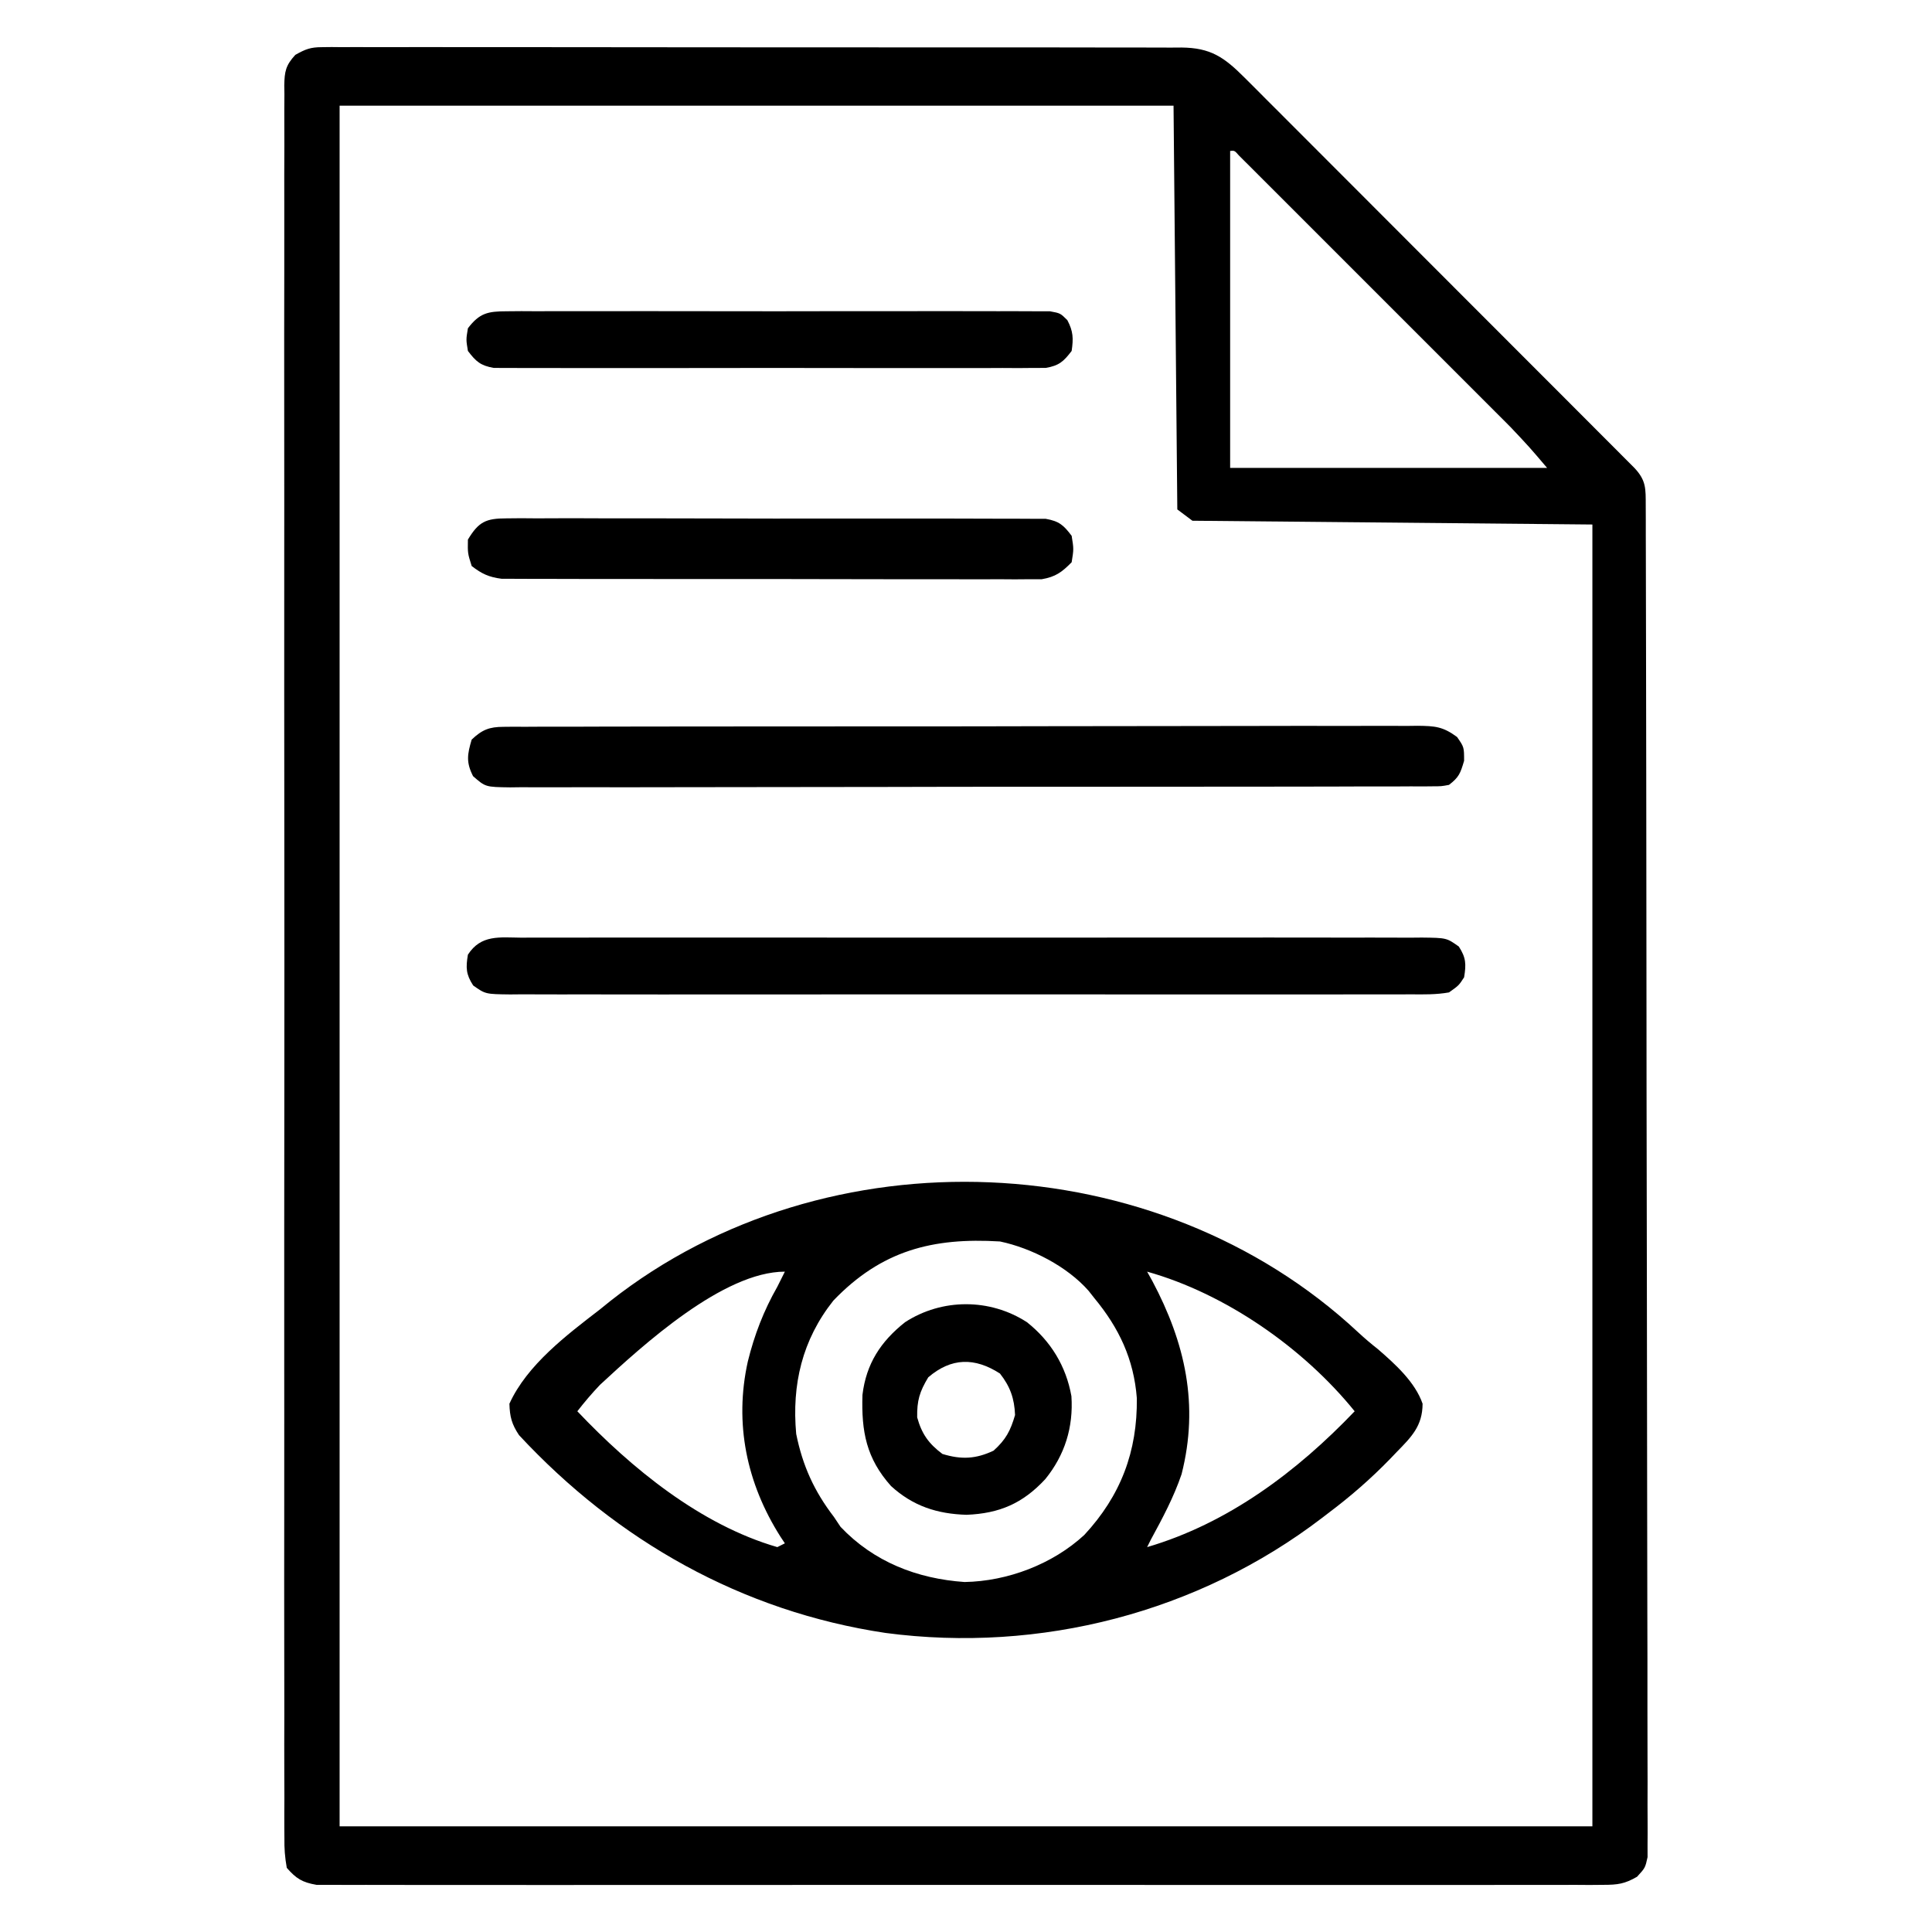 <?xml version="1.0" encoding="UTF-8"?>
<svg version="1.1" xmlns="http://www.w3.org/2000/svg" width="512" height="512">
<path d="M0 0 C0.839 -0.01 1.679 -0.02 2.544 -0.03 C3.912 -0.015 3.912 -0.015 5.307 -0.001 C6.772 -0.009 6.772 -0.009 8.267 -0.017 C11.543 -0.031 14.818 -0.016 18.094 -0.001 C20.441 -0.005 22.788 -0.01 25.136 -0.018 C31.514 -0.031 37.892 -0.02 44.27 -0.004 C50.263 0.009 56.257 0.004 62.251 0.001 C74.127 -0.005 86.004 0.009 97.881 0.034 C109.404 0.058 120.928 0.065 132.452 0.055 C145.001 0.043 157.551 0.041 170.1 0.056 C176.743 0.063 183.386 0.067 190.029 0.061 C196.273 0.056 202.518 0.066 208.762 0.088 C211.056 0.094 213.351 0.094 215.645 0.089 C218.772 0.083 221.898 0.096 225.025 0.113 C225.937 0.107 226.849 0.101 227.789 0.095 C235.461 0.172 239.029 2.612 244.437 8.024 C245.368 8.951 246.299 9.877 247.258 10.832 C248.277 11.857 249.296 12.882 250.316 13.907 C251.398 14.988 252.481 16.069 253.564 17.15 C256.498 20.079 259.426 23.014 262.352 25.951 C265.416 29.023 268.484 32.09 271.552 35.157 C276.7 40.306 281.844 45.459 286.986 50.614 C292.935 56.579 298.889 62.539 304.847 68.495 C310.575 74.224 316.302 79.955 322.026 85.688 C324.464 88.129 326.902 90.569 329.342 93.009 C332.21 95.879 335.076 98.751 337.94 101.625 C338.994 102.681 340.048 103.737 341.103 104.791 C342.539 106.227 343.971 107.665 345.404 109.104 C346.207 109.91 347.011 110.715 347.839 111.545 C350.939 114.863 350.794 117.01 350.803 121.467 C350.811 123.387 350.811 123.387 350.819 125.346 C350.819 126.779 350.82 128.213 350.82 129.647 C350.824 131.16 350.829 132.672 350.833 134.185 C350.845 138.357 350.851 142.529 350.856 146.701 C350.861 151.195 350.873 155.689 350.884 160.182 C350.908 171.041 350.923 181.9 350.936 192.758 C350.94 195.823 350.944 198.888 350.948 201.954 C350.973 220.972 350.995 239.991 351.007 259.01 C351.01 263.417 351.013 267.824 351.016 272.231 C351.017 273.326 351.018 274.422 351.019 275.55 C351.031 293.308 351.064 311.065 351.106 328.823 C351.148 347.039 351.172 365.255 351.177 383.47 C351.181 393.704 351.193 403.938 351.225 414.172 C351.253 422.885 351.264 431.597 351.253 440.31 C351.248 444.758 351.251 449.206 351.276 453.654 C351.298 457.723 351.298 461.791 351.278 465.86 C351.276 467.335 351.281 468.81 351.296 470.285 C351.315 472.284 351.301 474.283 351.284 476.282 C351.286 477.395 351.287 478.507 351.288 479.653 C350.666 482.501 350.666 482.501 348.507 484.858 C345.228 486.754 343.365 487.002 339.599 487.004 C337.76 487.02 337.76 487.02 335.883 487.036 C334.526 487.027 333.169 487.018 331.811 487.009 C330.367 487.013 328.922 487.019 327.478 487.027 C323.508 487.044 319.539 487.036 315.569 487.023 C311.288 487.014 307.007 487.028 302.726 487.039 C294.34 487.057 285.954 487.053 277.567 487.042 C270.752 487.033 263.938 487.031 257.123 487.036 C256.154 487.036 255.184 487.037 254.186 487.038 C252.217 487.039 250.248 487.04 248.279 487.042 C229.809 487.053 211.338 487.04 192.868 487.018 C177.014 487.001 161.159 487.004 145.305 487.022 C126.901 487.043 108.498 487.052 90.095 487.04 C88.133 487.038 86.171 487.037 84.21 487.036 C82.762 487.035 82.762 487.035 81.285 487.034 C74.477 487.031 67.669 487.036 60.861 487.046 C52.566 487.057 44.271 487.054 35.977 487.033 C31.743 487.022 27.51 487.018 23.276 487.031 C19.403 487.043 15.529 487.037 11.655 487.015 C10.252 487.011 8.849 487.013 7.446 487.023 C5.542 487.035 3.638 487.02 1.734 487.004 C0.146 487.003 0.146 487.003 -1.474 487.002 C-5.235 486.343 -6.813 485.377 -9.334 482.501 C-9.835 479.654 -10.007 477.401 -9.963 474.554 C-9.97 473.744 -9.978 472.934 -9.985 472.099 C-10.003 469.365 -9.986 466.633 -9.969 463.9 C-9.974 461.927 -9.982 459.955 -9.992 457.983 C-10.013 452.55 -10.003 447.117 -9.987 441.683 C-9.976 435.829 -9.994 429.975 -10.007 424.121 C-10.03 412.647 -10.025 401.173 -10.01 389.7 C-9.999 380.378 -9.997 371.056 -10.003 361.734 C-10.003 361.072 -10.004 360.41 -10.004 359.728 C-10.006 357.042 -10.007 354.356 -10.009 351.669 C-10.024 326.458 -10.01 301.246 -9.983 276.035 C-9.96 253.625 -9.962 231.216 -9.986 208.806 C-10.012 183.641 -10.023 158.477 -10.008 133.312 C-10.006 130.63 -10.004 127.949 -10.003 125.267 C-10.002 123.948 -10.001 122.628 -10.001 121.269 C-9.996 111.954 -10.004 102.64 -10.015 93.325 C-10.029 81.979 -10.026 70.633 -9.999 59.287 C-9.986 53.494 -9.981 47.702 -9.997 41.909 C-10.012 36.612 -10.004 31.315 -9.977 26.017 C-9.972 24.096 -9.975 22.174 -9.987 20.252 C-10.002 17.649 -9.986 15.049 -9.963 12.447 C-9.975 11.691 -9.986 10.936 -9.999 10.158 C-9.931 6.441 -9.619 4.81 -7.065 2.035 C-4.373 0.523 -3.031 0 0 0 Z M4.666 15.501 C4.666 165.981 4.666 316.461 4.666 471.501 C114.226 471.501 223.786 471.501 336.666 471.501 C336.666 357.651 336.666 243.801 336.666 126.501 C284.196 126.006 284.196 126.006 230.666 125.501 C229.346 124.511 228.026 123.521 226.666 122.501 C226.336 87.191 226.006 51.881 225.666 15.501 C152.736 15.501 79.806 15.501 4.666 15.501 Z M240.666 27.501 C240.666 55.221 240.666 82.941 240.666 111.501 C268.386 111.501 296.106 111.501 324.666 111.501 C319.966 105.971 319.966 105.971 315.028 100.736 C314.373 100.078 313.719 99.421 313.044 98.743 C312.347 98.048 311.651 97.353 310.933 96.638 C310.182 95.885 309.432 95.133 308.659 94.359 C306.199 91.894 303.735 89.434 301.272 86.973 C299.556 85.257 297.841 83.541 296.125 81.824 C292.542 78.239 288.957 74.656 285.371 71.075 C280.762 66.472 276.159 61.865 271.556 57.257 C268.021 53.718 264.484 50.182 260.945 46.646 C259.246 44.947 257.547 43.247 255.849 41.547 C253.486 39.181 251.12 36.819 248.753 34.458 C248.046 33.749 247.339 33.04 246.61 32.309 C245.97 31.672 245.329 31.034 244.669 30.377 C243.831 29.539 243.831 29.539 242.975 28.684 C241.837 27.389 241.837 27.389 240.666 27.501 Z " fill="#000000" transform="translate(85.334,12.499)"/>
<path d="M0 0 C1.718 1.594 3.454 3.068 5.293 4.516 C9.793 8.416 15.119 13.194 17.105 18.953 C17.089 24.862 14.137 27.769 10.23 31.766 C9.349 32.687 9.349 32.687 8.449 33.628 C3.35 38.873 -2.04 43.564 -7.895 47.953 C-8.411 48.35 -8.927 48.746 -9.458 49.154 C-42.299 74.297 -84.248 85.11 -125.195 79.703 C-163.251 74.017 -196.325 55.299 -222.355 27.27 C-224.275 24.38 -224.796 22.42 -224.895 18.953 C-220.211 8.637 -209.653 0.7 -200.895 -6.047 C-199.993 -6.775 -199.092 -7.504 -198.164 -8.254 C-140.813 -53.423 -53.301 -49.736 0 0 Z M-139.039 -8.383 C-147.327 2.051 -150.08 13.903 -148.895 26.953 C-147.193 35.391 -144.115 42.155 -138.895 48.953 C-138.317 49.819 -137.74 50.686 -137.145 51.578 C-128.343 60.868 -116.854 65.335 -104.27 66.203 C-92.873 66.007 -80.949 61.483 -72.551 53.738 C-62.871 43.305 -58.462 31.609 -58.621 17.496 C-59.42 7.145 -63.339 -1.132 -69.895 -9.047 C-70.395 -9.682 -70.895 -10.318 -71.41 -10.973 C-77.049 -17.394 -86.52 -22.293 -94.895 -24.047 C-112.746 -25.126 -126.292 -21.664 -139.039 -8.383 Z M-200.895 13.953 C-203.048 16.217 -204.975 18.485 -206.895 20.953 C-192.582 36.04 -174.286 51.04 -153.895 56.953 C-153.235 56.623 -152.575 56.293 -151.895 55.953 C-152.281 55.37 -152.668 54.788 -153.066 54.188 C-162.012 40.105 -165.367 24.188 -161.715 7.764 C-159.969 0.681 -157.511 -5.7 -153.895 -12.047 C-153.221 -13.377 -152.552 -14.709 -151.895 -16.047 C-168.19 -16.047 -189.525 3.419 -200.895 13.953 Z M-55.895 -16.047 C-55.436 -15.222 -54.977 -14.397 -54.504 -13.547 C-45.818 2.802 -42.084 19.242 -46.766 37.629 C-48.836 43.726 -51.822 49.305 -54.895 54.953 C-55.39 55.943 -55.39 55.943 -55.895 56.953 C-34.437 50.664 -16.181 36.95 -0.895 20.953 C-14.403 4.246 -35.049 -10.196 -55.895 -16.047 Z " fill="#000000" transform="translate(359.895,353.047)"/>
<path d="M0 0 C0.89 -0.009 1.779 -0.018 2.696 -0.027 C3.669 -0.022 4.642 -0.017 5.645 -0.011 C6.682 -0.017 7.719 -0.023 8.788 -0.03 C12.274 -0.046 15.76 -0.042 19.246 -0.037 C21.741 -0.044 24.236 -0.053 26.731 -0.062 C32.811 -0.082 38.89 -0.088 44.97 -0.086 C49.912 -0.085 54.853 -0.089 59.794 -0.096 C61.217 -0.098 62.64 -0.1 64.062 -0.103 C64.77 -0.104 65.479 -0.105 66.208 -0.106 C79.603 -0.125 92.998 -0.124 106.394 -0.117 C118.651 -0.111 130.907 -0.132 143.164 -0.165 C155.747 -0.199 168.33 -0.214 180.913 -0.209 C187.978 -0.207 195.043 -0.212 202.109 -0.237 C208.752 -0.26 215.394 -0.258 222.037 -0.237 C224.478 -0.234 226.919 -0.239 229.359 -0.253 C232.686 -0.271 236.011 -0.259 239.338 -0.238 C240.309 -0.251 241.28 -0.263 242.28 -0.276 C246.85 -0.216 248.92 -0.085 252.694 2.695 C254.555 5.383 254.555 5.383 254.555 9.008 C253.57 12.334 253.202 13.35 250.555 15.383 C248.545 15.761 248.545 15.761 246.199 15.766 C244.856 15.78 244.856 15.78 243.486 15.794 C242.501 15.788 241.517 15.783 240.502 15.778 C238.935 15.787 238.935 15.787 237.335 15.796 C233.816 15.813 230.297 15.808 226.778 15.803 C224.262 15.81 221.746 15.819 219.23 15.829 C213.094 15.849 206.959 15.854 200.824 15.853 C195.839 15.851 190.853 15.855 185.867 15.862 C184.433 15.865 182.998 15.867 181.563 15.869 C180.849 15.87 180.135 15.871 179.399 15.872 C165.887 15.891 152.374 15.89 138.862 15.883 C126.494 15.877 114.127 15.898 101.759 15.931 C89.067 15.965 76.374 15.98 63.682 15.976 C56.553 15.973 49.425 15.979 42.296 16.003 C35.594 16.027 28.893 16.024 22.191 16.004 C19.727 16 17.263 16.005 14.8 16.02 C11.444 16.038 8.09 16.025 4.735 16.005 C3.261 16.023 3.261 16.023 1.758 16.043 C-4.791 15.956 -4.791 15.956 -8.081 13.071 C-9.955 9.378 -9.608 7.309 -8.445 3.383 C-5.674 0.764 -3.779 0.008 0 0 Z " fill="#000000" transform="translate(133.445,192.617)"/>
<path d="M0 0 C1.046 -0.006 2.092 -0.012 3.17 -0.019 C6.686 -0.035 10.201 -0.022 13.718 -0.01 C16.234 -0.015 18.75 -0.022 21.266 -0.031 C27.398 -0.047 33.53 -0.045 39.661 -0.033 C44.644 -0.024 49.627 -0.023 54.609 -0.027 C55.318 -0.028 56.027 -0.029 56.757 -0.029 C58.197 -0.03 59.637 -0.032 61.077 -0.033 C74.583 -0.044 88.088 -0.031 101.594 -0.01 C113.186 0.008 124.778 0.005 136.37 -0.014 C149.827 -0.035 163.284 -0.043 176.741 -0.031 C178.176 -0.03 179.61 -0.029 181.045 -0.027 C181.751 -0.027 182.457 -0.026 183.184 -0.025 C188.161 -0.022 193.139 -0.028 198.116 -0.037 C204.814 -0.05 211.511 -0.041 218.209 -0.018 C220.671 -0.012 223.134 -0.014 225.596 -0.023 C228.949 -0.034 232.301 -0.02 235.654 0 C236.636 -0.009 237.618 -0.018 238.629 -0.027 C245.179 0.049 245.179 0.049 248.432 2.352 C250.35 5.315 250.404 7.045 249.827 10.508 C248.432 12.664 248.432 12.664 245.827 14.508 C242.442 15.115 239.086 15.047 235.654 15.016 C234.608 15.022 233.562 15.028 232.485 15.035 C228.968 15.051 225.453 15.038 221.937 15.026 C219.42 15.031 216.904 15.038 214.388 15.047 C208.256 15.063 202.125 15.061 195.993 15.049 C191.01 15.04 186.028 15.039 181.045 15.043 C180.336 15.044 179.627 15.044 178.897 15.045 C177.457 15.046 176.017 15.048 174.577 15.049 C161.072 15.06 147.566 15.047 134.06 15.026 C122.468 15.008 110.876 15.011 99.284 15.029 C85.827 15.051 72.37 15.059 58.913 15.047 C57.479 15.046 56.044 15.044 54.609 15.043 C53.904 15.043 53.198 15.042 52.47 15.041 C47.493 15.038 42.515 15.044 37.538 15.053 C30.84 15.065 24.143 15.057 17.445 15.034 C14.983 15.028 12.521 15.03 10.058 15.039 C6.705 15.049 3.353 15.036 0 15.016 C-1.473 15.029 -1.473 15.029 -2.975 15.043 C-9.525 14.967 -9.525 14.967 -12.777 12.664 C-14.695 9.701 -14.75 7.97 -14.173 4.508 C-10.694 -0.867 -5.778 -0.053 0 0 Z " fill="#000000" transform="translate(138.173,248.492)"/>
<path d="M0 0 C1.279 -0.013 2.557 -0.025 3.875 -0.038 C5.29 -0.027 6.704 -0.015 8.119 -0.003 C9.611 -0.008 11.102 -0.015 12.594 -0.025 C16.644 -0.043 20.693 -0.03 24.742 -0.011 C28.979 0.006 33.216 -0.003 37.453 -0.008 C44.568 -0.013 51.684 0.003 58.799 0.031 C67.026 0.063 75.254 0.063 83.481 0.046 C91.394 0.03 99.307 0.037 107.22 0.054 C110.588 0.061 113.957 0.06 117.325 0.052 C121.291 0.045 125.257 0.057 129.223 0.084 C130.679 0.091 132.135 0.091 133.591 0.084 C135.578 0.075 137.564 0.094 139.551 0.114 C140.663 0.116 141.775 0.119 142.921 0.122 C146.456 0.749 147.637 1.787 149.775 4.628 C150.338 8.128 150.338 8.128 149.775 11.628 C147.19 14.264 145.512 15.502 141.847 16.129 C140.759 16.129 139.672 16.129 138.551 16.129 C137.298 16.139 136.044 16.149 134.753 16.159 C133.372 16.15 131.991 16.14 130.609 16.13 C129.149 16.134 127.688 16.139 126.228 16.146 C122.267 16.16 118.306 16.149 114.346 16.133 C110.199 16.119 106.052 16.125 101.905 16.129 C94.941 16.131 87.977 16.118 81.013 16.095 C72.965 16.068 64.916 16.066 56.868 16.078 C49.122 16.089 41.376 16.083 33.63 16.069 C30.335 16.063 27.04 16.063 23.745 16.068 C19.865 16.072 15.984 16.062 12.103 16.041 C10.68 16.035 9.256 16.035 7.833 16.04 C5.889 16.046 3.944 16.031 2 16.016 C0.912 16.013 -0.176 16.011 -1.296 16.009 C-4.668 15.571 -6.545 14.704 -9.225 12.628 C-10.287 9.253 -10.287 9.253 -10.225 5.628 C-7.378 0.891 -5.45 0.003 0 0 Z " fill="#000000" transform="translate(134.225,137.372)"/>
<path d="M0 0 C1.933 -0.017 1.933 -0.017 3.905 -0.034 C5.33 -0.026 6.756 -0.018 8.182 -0.01 C9.685 -0.015 11.188 -0.022 12.691 -0.031 C16.772 -0.049 20.852 -0.042 24.933 -0.029 C29.201 -0.019 33.469 -0.029 37.737 -0.035 C44.903 -0.042 52.07 -0.033 59.236 -0.014 C67.526 0.008 75.816 0.001 84.106 -0.021 C91.221 -0.039 98.335 -0.042 105.449 -0.031 C109.7 -0.025 113.95 -0.024 118.201 -0.037 C122.196 -0.049 126.19 -0.041 130.185 -0.018 C131.653 -0.012 133.121 -0.014 134.588 -0.023 C136.588 -0.034 138.588 -0.018 140.588 0 C142.269 0.002 142.269 0.002 143.983 0.005 C146.731 0.508 146.731 0.508 148.587 2.352 C150.157 5.312 150.213 7.204 149.731 10.508 C147.587 13.328 146.401 14.39 142.876 15.011 C141.764 15.013 140.652 15.014 139.506 15.016 C138.227 15.027 136.949 15.038 135.631 15.05 C134.217 15.042 132.802 15.034 131.387 15.026 C129.895 15.031 128.404 15.038 126.912 15.047 C122.862 15.065 118.813 15.058 114.764 15.045 C110.527 15.035 106.29 15.045 102.053 15.051 C94.938 15.058 87.823 15.048 80.707 15.029 C72.48 15.008 64.252 15.015 56.025 15.037 C48.962 15.055 41.9 15.057 34.837 15.047 C30.619 15.041 26.4 15.04 22.181 15.053 C18.215 15.065 14.249 15.057 10.283 15.034 C8.827 15.028 7.371 15.03 5.915 15.039 C3.928 15.05 1.942 15.033 -0.045 15.016 C-1.713 15.014 -1.713 15.014 -3.414 15.011 C-6.94 14.39 -8.123 13.326 -10.269 10.508 C-10.769 7.508 -10.769 7.508 -10.269 4.508 C-7.191 0.46 -4.982 0.007 0 0 Z " fill="#000000" transform="translate(134.269,82.492)"/>
<path d="M0 0 C6.298 5.001 10.358 11.63 11.773 19.594 C12.321 27.824 10.021 35.215 4.836 41.594 C-1.142 48.024 -7.303 50.685 -16.039 51.031 C-23.837 50.795 -30.228 48.712 -36.039 43.406 C-42.578 36.063 -43.908 29.013 -43.605 19.254 C-42.611 11.007 -38.784 5.126 -32.328 0 C-22.528 -6.368 -9.8 -6.368 0 0 Z M-26.164 14.594 C-28.467 18.408 -29.178 20.767 -29.102 25.219 C-27.879 29.618 -26.057 32.174 -22.414 34.906 C-17.357 36.451 -13.537 36.241 -8.852 34.031 C-5.59 31.073 -4.4 28.81 -3.164 24.594 C-3.34 20.198 -4.448 17.059 -7.164 13.594 C-13.892 9.258 -20.086 9.389 -26.164 14.594 Z " fill="#000000" transform="translate(272.164,350.406)"/>
</svg>
